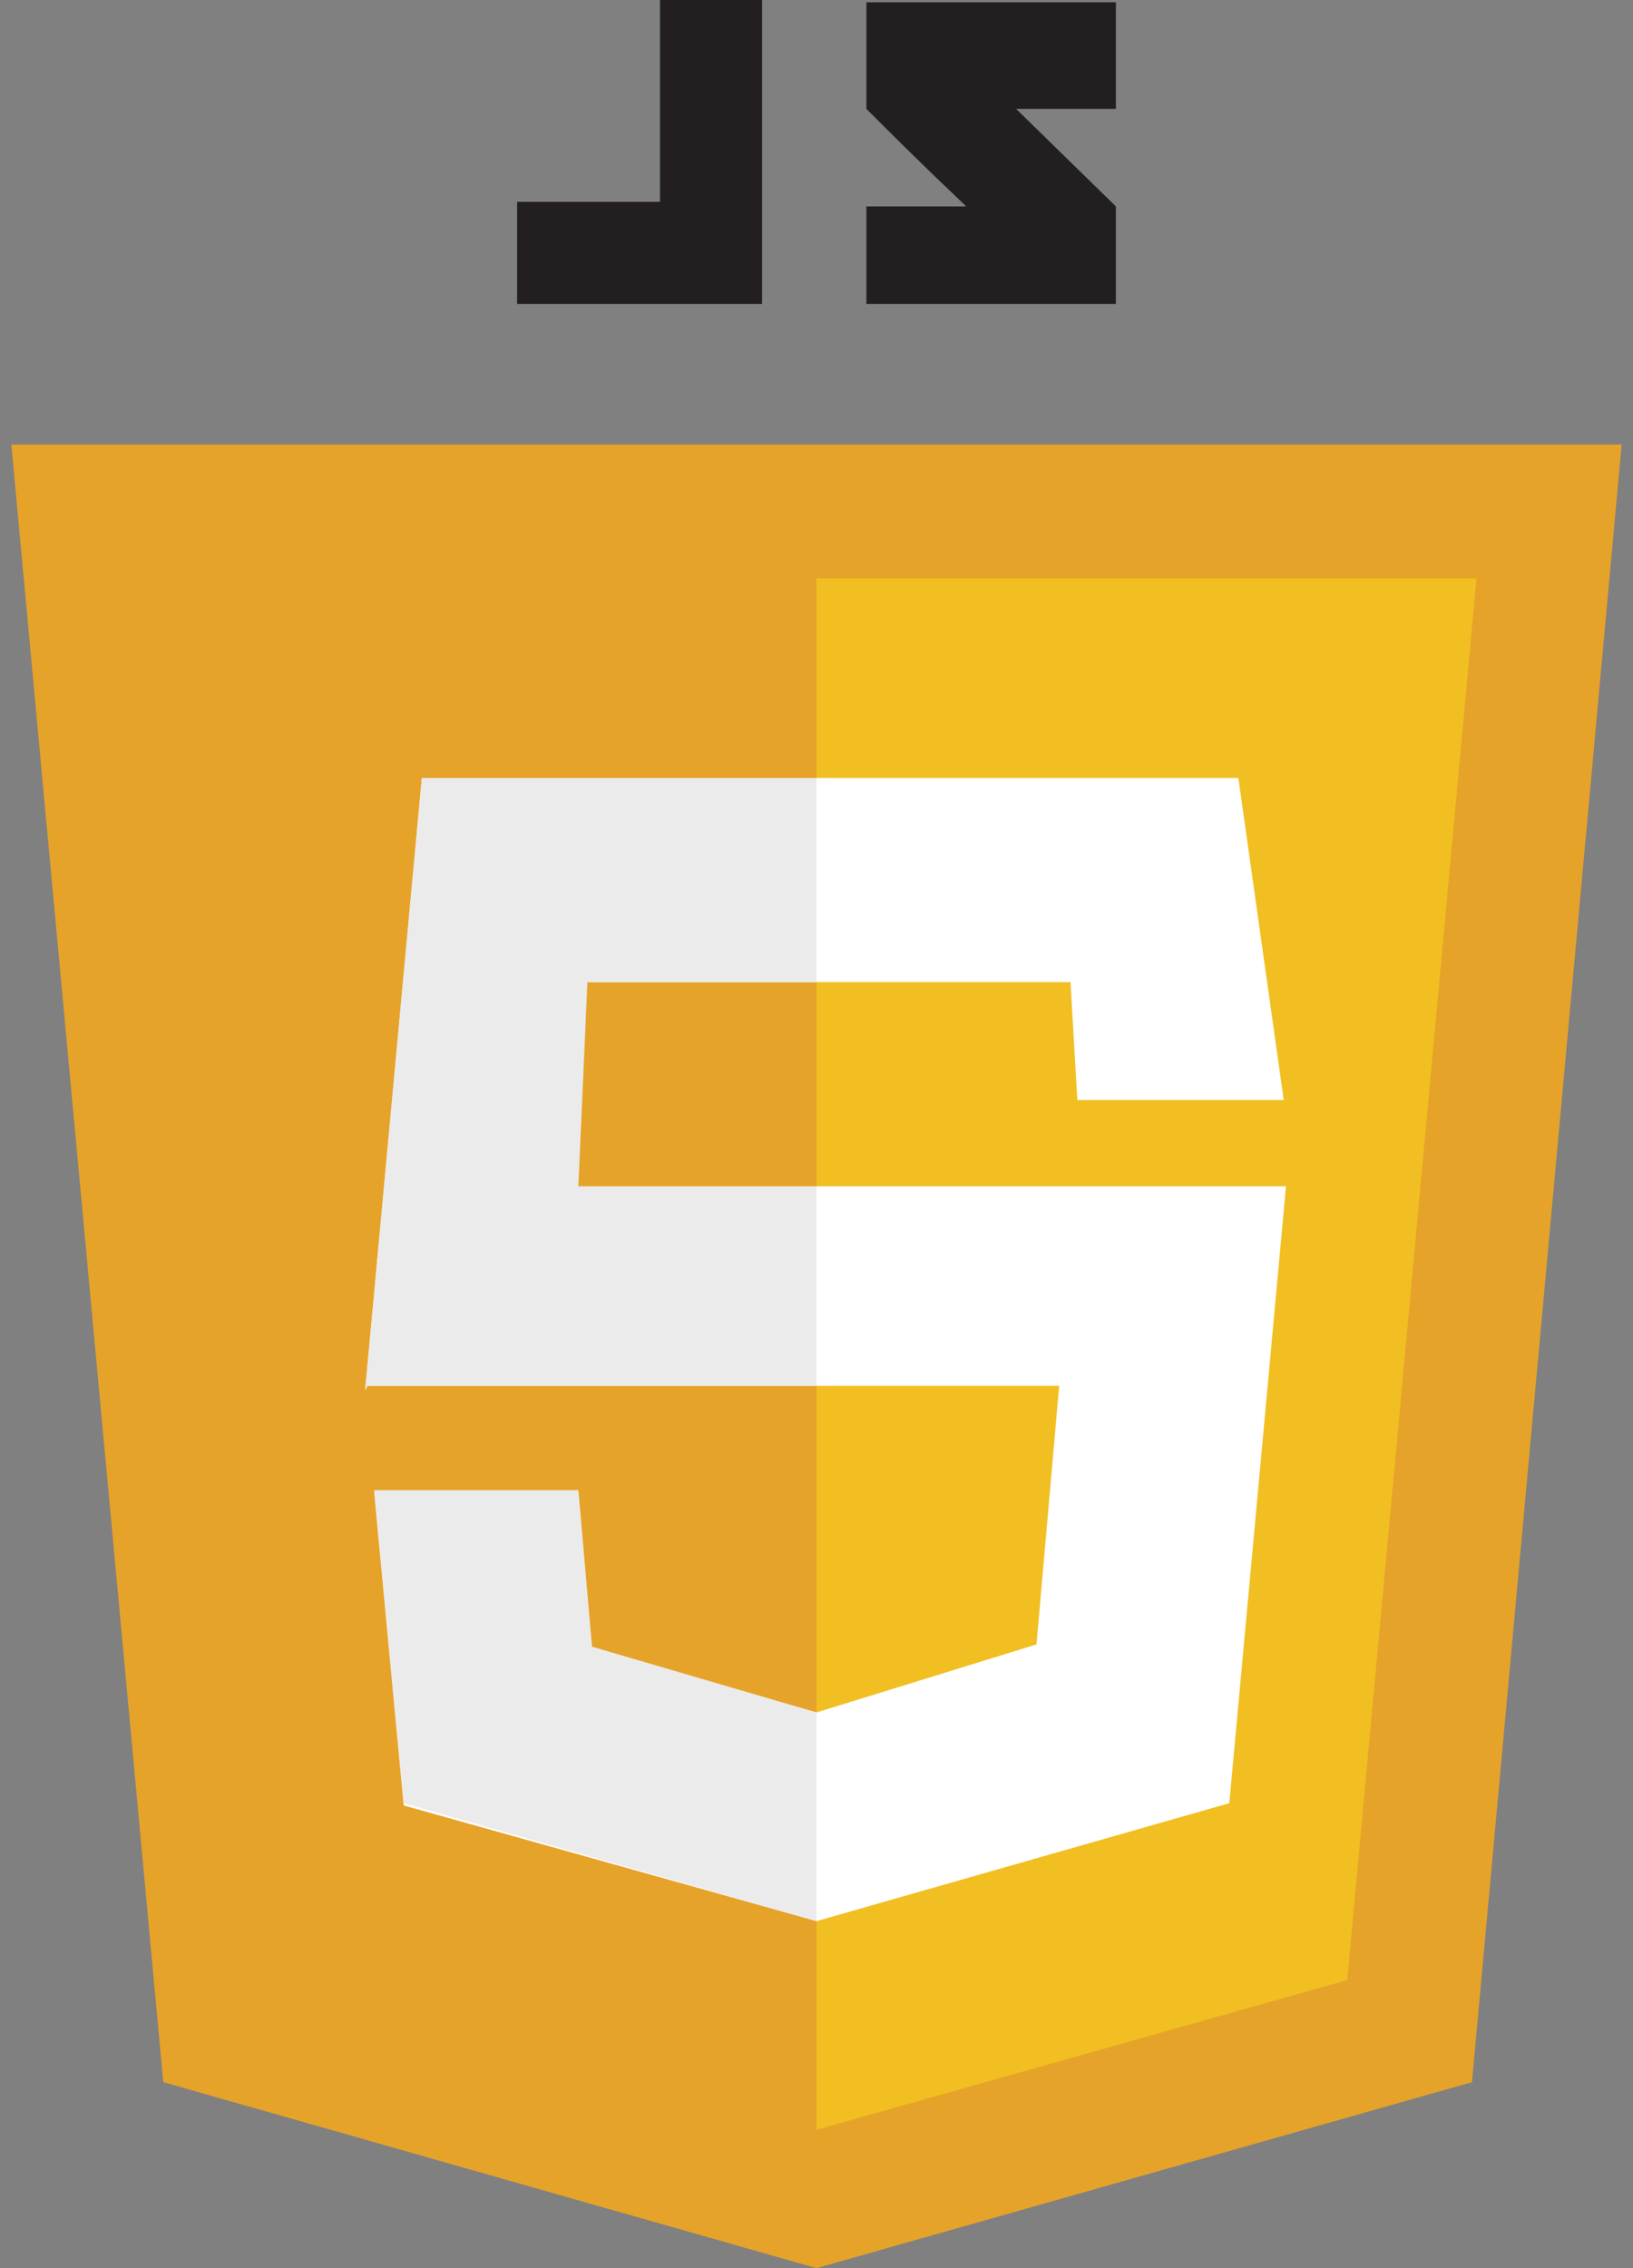 <?xml version="1.0" encoding="utf-8"?>
<!-- Generator: Adobe Illustrator 25.0.0, SVG Export Plug-In . SVG Version: 6.00 Build 0)  -->
<svg version="1.1" id="Ebene_1" xmlns="http://www.w3.org/2000/svg" xmlns:xlink="http://www.w3.org/1999/xlink" x="0px" y="0px"
	 viewBox="0 0 72 100" style="enable-background:new 0 0 72 100;" xml:space="preserve">
<rect x="0" y="0" width="72" height="100" fill="#808080" stroke="none"/>
<path style="fill:#E6A329;" d="M71.5,19.6h-71l6.7,72.2L36,100l28.9-8.2L71.5,19.6z"/>
<path style="fill:#F1BF22;" d="M36,25.5v68.4l23.4-6.6l5.7-61.8L36,25.5z"/>
<path style="fill:#FFFFFF;" d="M54.6,34.3H18.6l-2.5,27l0.1-0.2h30.5l-1,11.4L36,75.5l-9.9-2.8l-0.6-6.9h-9l1.3,13.8L36,84.7
	l18.2-5.2l2.5-27.2H24.3l0.4-9h22.5l0.3,5.2h9.1L54.6,34.3z"/>
<path style="fill:#EBEBEB;" d="M36,34.3H18.6l-2.5,27l0.1-0.2H36v-8.8H25.5l0.4-9H36V34.3z M25.5,65.7h-9l1.3,13.8L36,84.7v-9.2
	l-9.9-2.9L25.5,65.7z"/>
<path style="fill:#231F20;" d="M29.1,8.9h-6.3v4.5h10.8V0h-4.5V8.9z M49.2,0.1h-11v4.7c1.5,1.5,2.2,2.2,4.4,4.3h-4.4v4.3h11V9.1
	l-4.4-4.3h4.4V0.1z"/>
</svg>
